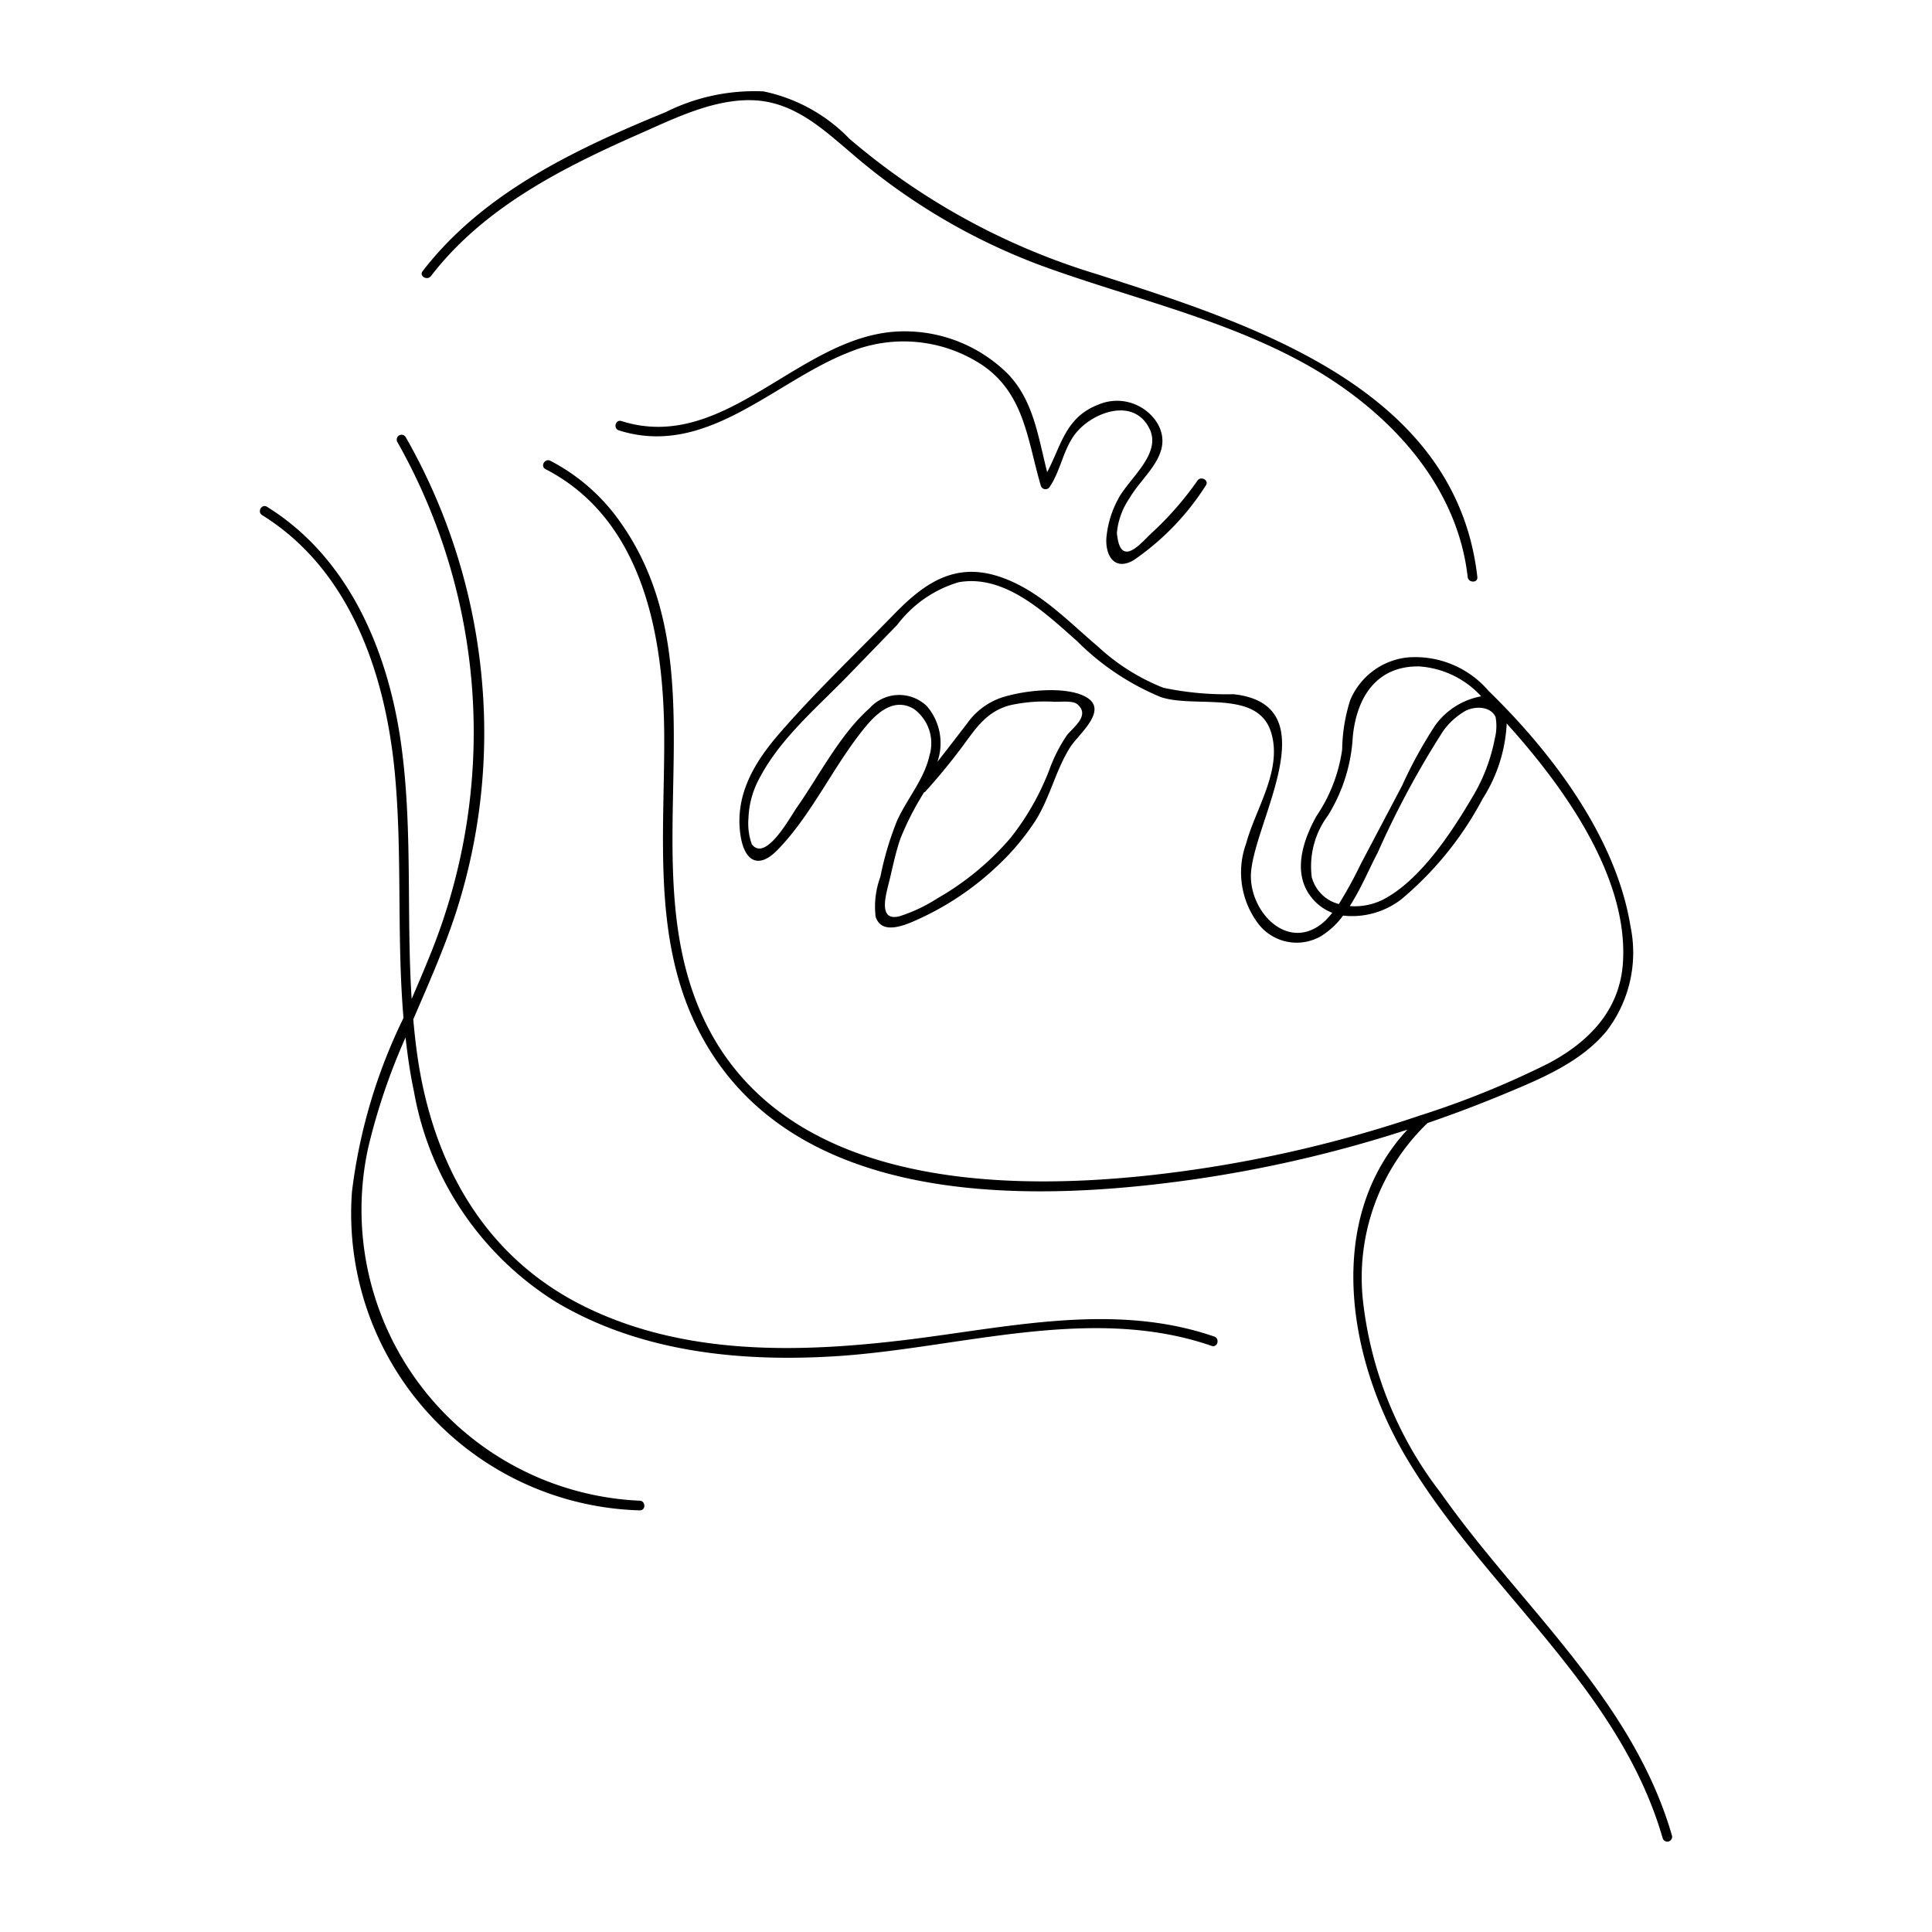 <svg height='100px' width='100px'  fill="#000000" xmlns="http://www.w3.org/2000/svg" data-name="Layer 1" viewBox="0 0 100 100" x="0px" y="0px"><path d="M57.262,27.909c-.027.953.494,1.63,1.421,1.082A13.425,13.425,0,0,0,62.412,25.129c.186-.263-.247-.513-.432-.252a16.57,16.57,0,0,1-2.351,2.692c-.543.496-1.648,1.929-1.819.011a3.803,3.803,0,0,1,.665-1.812c.687-1.185,2.288-2.269,1.459-3.815A2.458,2.458,0,0,0,56.842,20.947c-1.701.654-1.916,2.13-2.641,3.491-.455-1.778-.696-3.68-2.012-5.061a7.573,7.573,0,0,0-5.619-2.223c-5.187.17-9,6.35-14.405,4.64-.307-.097-.439.385-.133.482,4.524,1.431,8.002-2.501,11.868-4.024a7.387,7.387,0,0,1,6.948.648c2.191,1.491,2.337,3.919,3.026,6.242a.253.253,0,0,0,.457.06c.596-.885.705-2.008,1.392-2.829.878-1.05,2.98-1.825,3.781-.169.637,1.316-1.122,2.602-1.649,3.664A5.135,5.135,0,0,0,57.262,27.909Z"></path><path d="M74.58,77.282A19.856,19.856,0,0,1,70.539,67.252a11.093,11.093,0,0,1,3.35-9.124q2.037-.698,4.026-1.526c1.88-.784,3.904-1.623,5.239-3.231A6.673,6.673,0,0,0,84.396,47.955c-.744-4.619-4.079-9.014-7.351-12.198a4.996,4.996,0,0,0-4.175-1.73,3.631,3.631,0,0,0-2.985,2.217A8.83,8.83,0,0,0,69.47,38.792a8.147,8.147,0,0,1-1.333,3.452c-.708,1.278-1.274,2.982-.225,4.246a2.527,2.527,0,0,0,1.045.755,4.142,4.142,0,0,1-.38.428c-1.783,1.629-3.779-.295-3.831-2.249-.068-2.559,4.216-8.937-.905-9.492a15.78,15.78,0,0,1-3.629-.334,10.823,10.823,0,0,1-3.377-2.127c-1.632-1.384-3.181-3.06-5.3-3.683-2.234-.656-3.777.48-5.273,2.019-1.976,2.033-4.059,4.009-5.916,6.151-1.298,1.497-2.304,3.169-2.028,5.209.179,1.323.874,1.912,1.941.811,1.813-1.87,2.914-4.417,4.585-6.414.614-.734,1.483-1.462,2.469-.862a2.2,2.2,0,0,1,.795,2.409c-.274,1.241-1.18,2.253-1.688,3.397a16.233,16.233,0,0,0-.853,2.88,4.434,4.434,0,0,0-.245,2.058c.315,1.001,1.589.416,2.241.118A14.953,14.953,0,0,0,51.679,44.77a12.657,12.657,0,0,0,1.895-2.259c.769-1.2,1.064-2.646,1.821-3.839.428-.674,2.069-1.96.756-2.628-1.09-.555-3.238-.299-4.351.077a3.59,3.59,0,0,0-1.721,1.297c-.522.675-1.034,1.349-1.559,2.013a2.935,2.935,0,0,0-.541-2.876,2.057,2.057,0,0,0-2.973.106c-1.531,1.355-2.605,3.484-3.769,5.146-.342.489-1.609,2.838-2.325,1.89a3.223,3.223,0,0,1-.172-1.343,4.692,4.692,0,0,1,.625-2.175c1.066-1.994,2.948-3.579,4.503-5.183q1.288-1.329,2.577-2.659a6.179,6.179,0,0,1,3.168-2.199c2.398-.434,4.505,1.603,6.141,3.051a13.27,13.27,0,0,0,4.326,2.89c1.758.597,5.014-.418,5.71,1.823.604,1.944-.802,3.95-1.288,5.75a4.401,4.401,0,0,0,.67,4.216,2.508,2.508,0,0,0,3.205.586,4.135,4.135,0,0,0,1.14-1.062,4.181,4.181,0,0,0,3.001-.833,17.379,17.379,0,0,0,4.229-5.224,7.929,7.929,0,0,0,1.24-3.888c.058.066.118.133.175.197,2.798,3.134,6.119,7.742,5.842,12.17-.157,2.502-1.797,4.151-3.916,5.257a46.326,46.326,0,0,1-6.617,2.676,66.011,66.011,0,0,1-13.86,3.075c-8.358.923-19.671.428-23.447-8.674-3.317-7.997,1.209-17.676-4.044-25.104a10.088,10.088,0,0,0-3.632-3.193c-.286-.147-.539.284-.252.432,5.022,2.589,6.108,8.57,6.143,13.706.034,5.058-.631,10.458,1.687,15.161,4.597,9.328,16.909,9.15,25.671,7.903a66.341,66.341,0,0,0,11.112-2.583c-4.316,4.649-3.082,11.877-.071,16.957,4.052,6.835,11.003,11.848,13.28,19.711a.25.25,0,0,0,.482-.133C84.489,87.929,78.687,83.118,74.58,77.282ZM52.27,36.505A8.317,8.317,0,0,1,54.581,36.324c.29.007.942-.066,1.164.114.728.591-.221,1.217-.542,1.645a8.217,8.217,0,0,0-.888,1.755,13.303,13.303,0,0,1-2.013,3.537,14.325,14.325,0,0,1-3.788,3.126,8.156,8.156,0,0,1-1.945.921c-1.189.311-.68-1.217-.519-1.899.167-.706.318-1.431.554-2.116a15.096,15.096,0,0,1,1.231-2.403c.017-.011.036-.006.052-.023q.982-1.084,1.86-2.254C50.473,37.759,51.02,36.838,52.27,36.505Zm25.105,1.701A9.213,9.213,0,0,1,76.207,41.264c-1.064,1.808-2.692,4.3-4.615,5.295a3.274,3.274,0,0,1-1.727.34c.574-.895,1.005-1.933,1.446-2.77a46.818,46.818,0,0,1,3.372-6.268,3.641,3.641,0,0,1,1.171-1.068c.448-.233,1.271-.274,1.555.314A2.584,2.584,0,0,1,77.376,38.206Zm-3.097-.651a23.308,23.308,0,0,0-1.71,3.118q-1.069,2.028-2.138,4.056A22.671,22.671,0,0,1,69.299,46.793a1.95,1.95,0,0,1-1.404-1.4,4.403,4.403,0,0,1,.837-3.178,8.608,8.608,0,0,0,1.287-4.068c.191-2.007,1.193-3.679,3.424-3.654a4.782,4.782,0,0,1,3.223,1.548A3.766,3.766,0,0,0,74.278,37.556Z"></path><path d="M22.307,14.289c2.728-3.546,6.781-5.591,10.788-7.36,1.8-.795,3.843-1.81,5.868-1.741,2.103.072,3.594,1.453,5.11,2.744a32.175,32.175,0,0,0,9.827,5.817c4.459,1.63,9.146,2.665,13.358,4.923,4.287,2.298,8.139,6.158,8.709,11.192.036.316.536.32.5,0C75.356,20.052,64.709,16.745,56.761,14.186a35.46,35.46,0,0,1-12.8-7.009,8.609,8.609,0,0,0-4.445-2.447A10.285,10.285,0,0,0,34.451,5.806C29.812,7.707,25.003,9.971,21.875,14.036,21.679,14.291,22.113,14.54,22.307,14.289Z"></path><path d="M62.849,69.18c-5.216-1.802-10.722-.457-16.021.18-5.573.671-11.487.799-16.636-1.767-4.906-2.444-7.555-6.948-8.476-12.233-.15-.863-.248-1.73-.326-2.599.784-1.82,1.59-3.632,2.205-5.511a30.275,30.275,0,0,0,1.366-11.824,30.834,30.834,0,0,0-3.961-12.799.25.25,0,0,0-.432.252A30.542,30.542,0,0,1,22.293,49.353c-.313.785-.648,1.567-.986,2.351-.28-4.374.06-8.791-.539-13.147-.661-4.802-2.683-9.677-6.947-12.325-.274-.17-.525.262-.252.432,4.583,2.845,6.394,8.273,6.871,13.391.391,4.196.088,8.443.445,12.635a28.152,28.152,0,0,0-2.668,9.001A15.369,15.369,0,0,0,33.11,78.176c.322.014.321-.487,0-.5a15.074,15.074,0,0,1-14.056-18.255,32.434,32.434,0,0,1,1.937-5.722c.106.938.237,1.875.437,2.806a16.144,16.144,0,0,0,7.324,10.87c4.328,2.594,9.477,3.127,14.423,2.828,6.418-.388,13.237-2.718,19.541-.54C63.021,69.768,63.151,69.285,62.849,69.18Z"></path></svg>